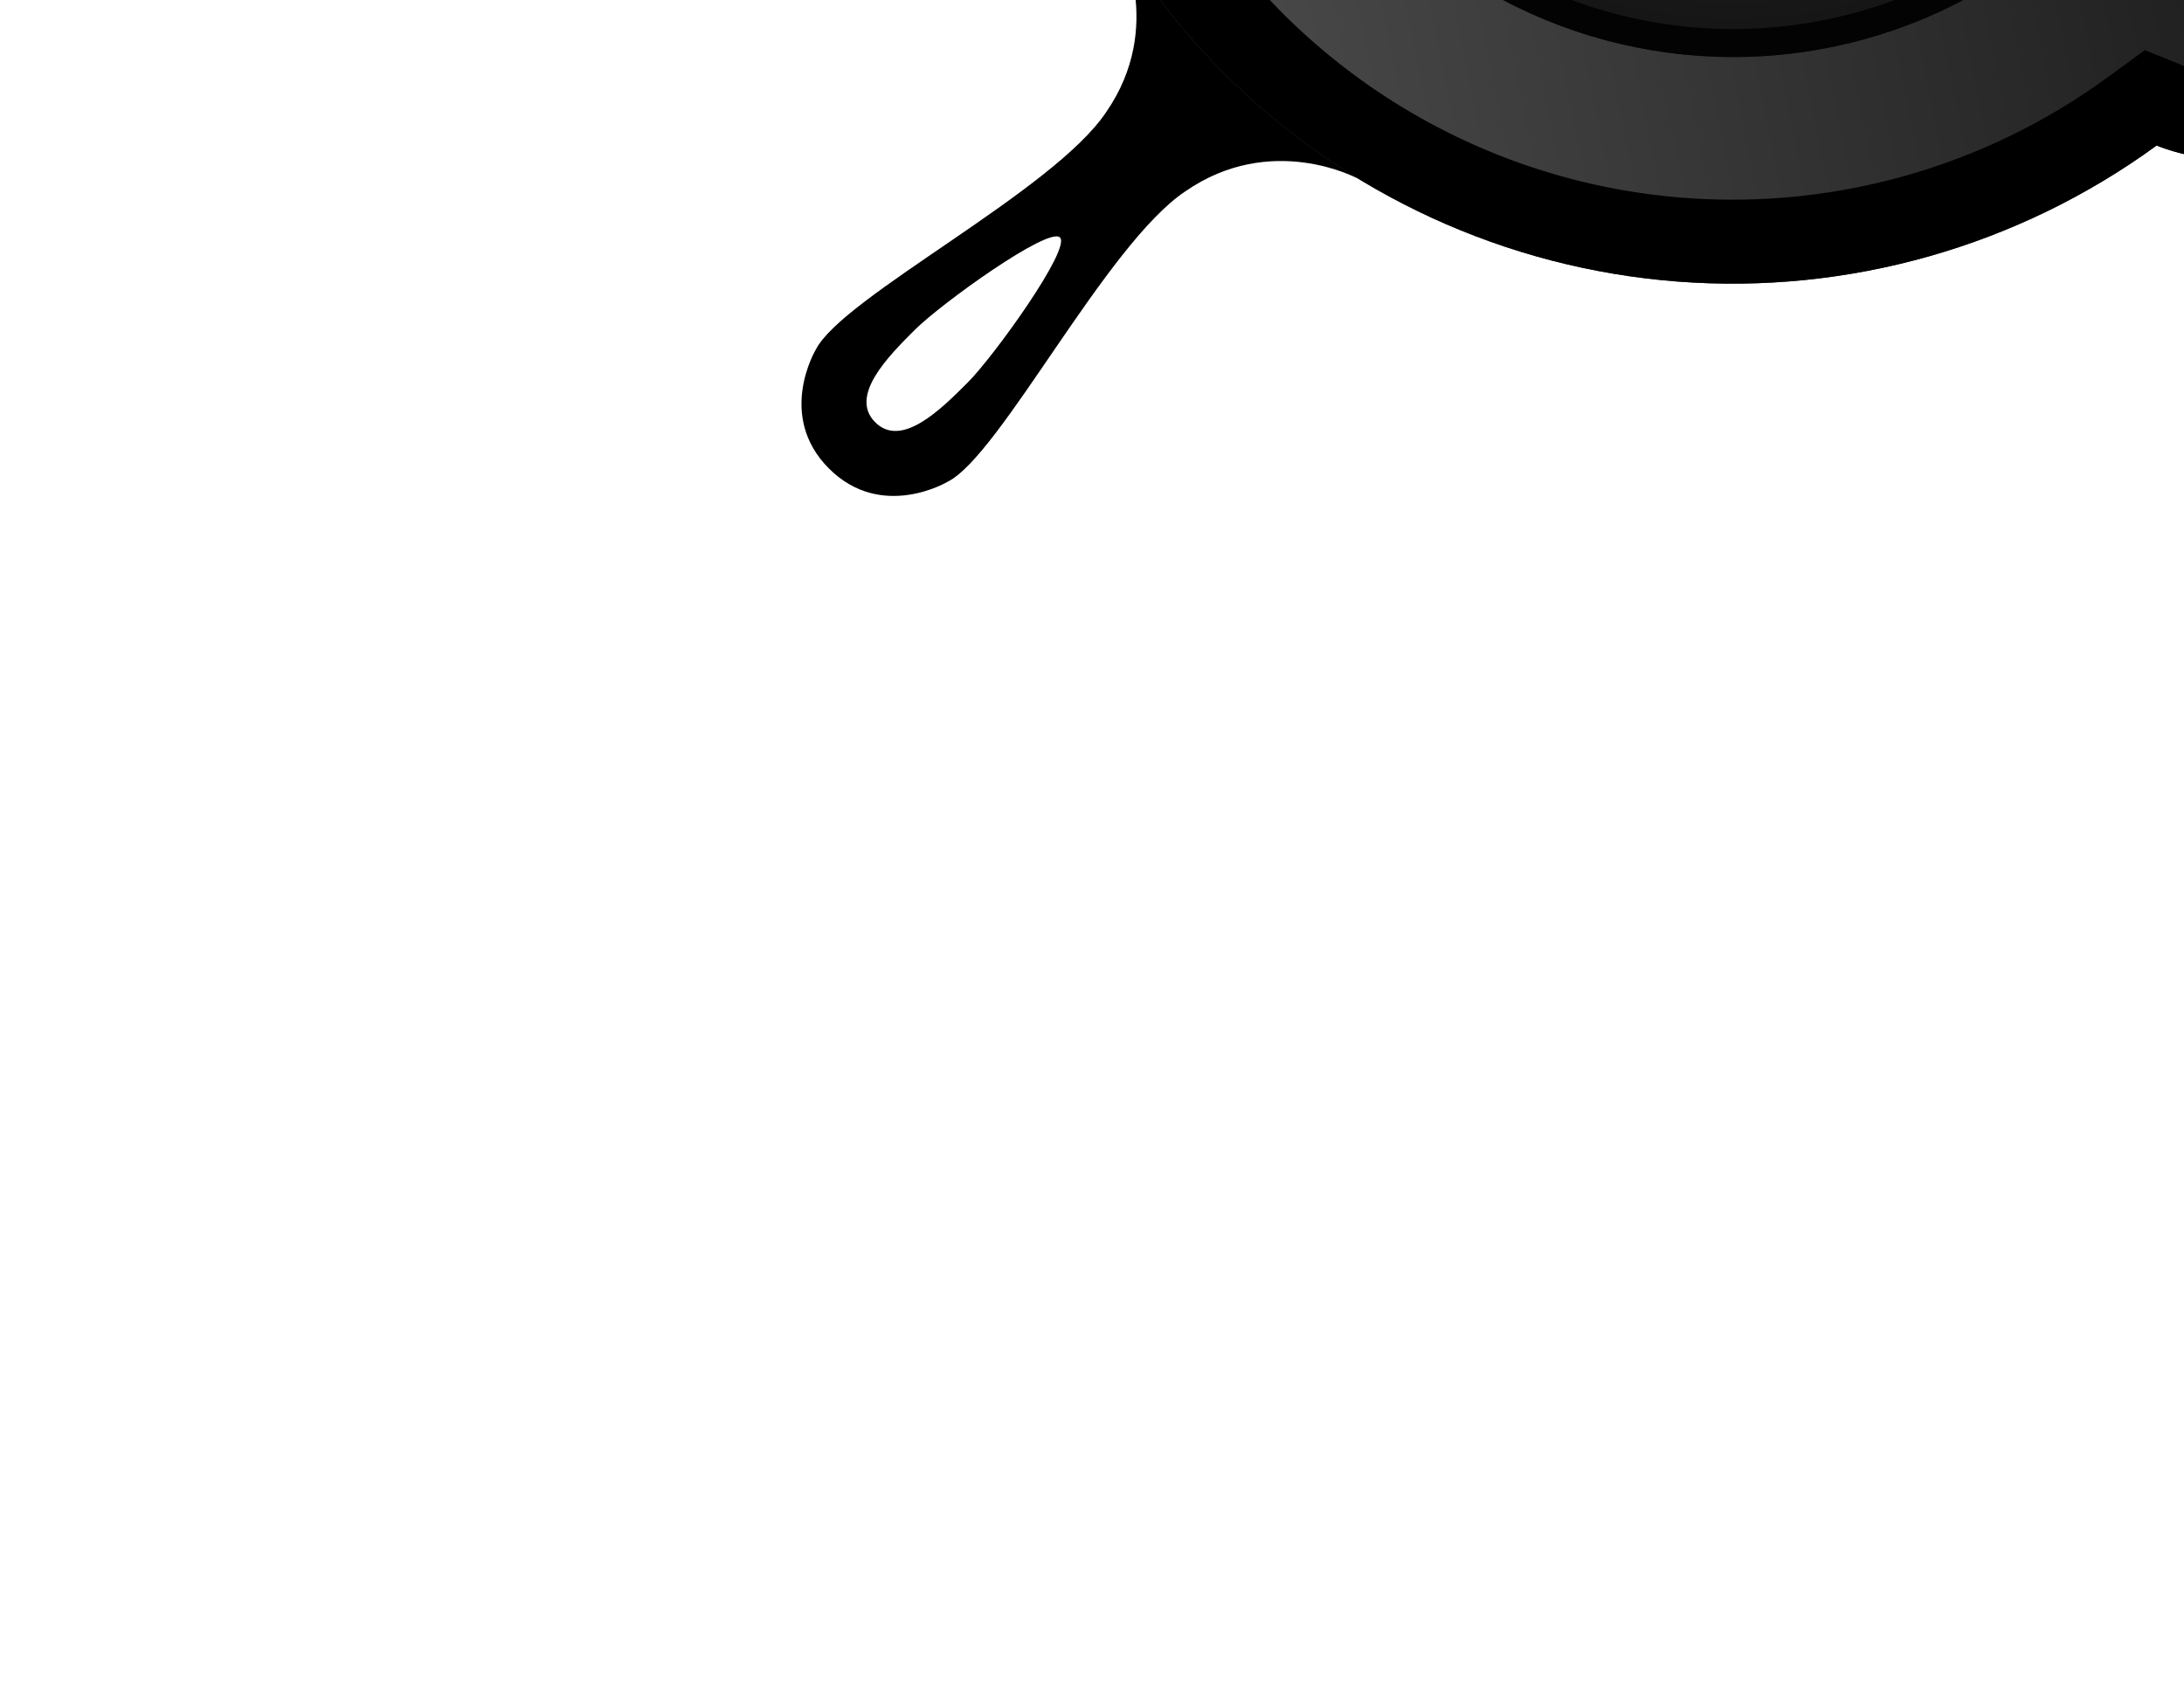 <svg xmlns="http://www.w3.org/2000/svg" xmlns:xlink="http://www.w3.org/1999/xlink" width="117" height="91"
    viewBox="5 16 117 91" transform="rotate(315)">
    <defs>
        <linearGradient id="b">
            <stop offset="0" stop-color="#4d4d4d" />
            <stop offset="1" stop-color="#141414" />
        </linearGradient>
        <linearGradient id="a">
            <stop offset="0" stop-color="#343434" />
            <stop offset="1" stop-color="#141414" />
        </linearGradient>
        <clipPath id="c">
            <circle r="27.5" cy="92.5" cx="124" fill="#090909" stroke-width="11.512" stroke-linecap="round" />
        </clipPath>
        <clipPath id="d">
            <path
                d="M64 21c-3.897 0-5.86 4.676-5.96 4.92A38.569 38.569 0 0 0 25.431 64a38.569 38.569 0 0 0 32.595 38.057C58.1 102.232 60.073 107 64 107c3.897 0 5.86-4.676 5.96-4.92A38.569 38.569 0 0 0 102.569 64a38.569 38.569 0 0 0-32.595-38.057C69.9 25.768 67.927 21 64 21z"
                fill="#373737" stroke-width="11.135" stroke-linecap="round" />
        </clipPath>
        <clipPath id="f">
            <circle cx="128" cy="114.393" r="26.393" fill-opacity=".995" stroke-width="4.717" stroke-linecap="round"
                stroke-opacity=".51" />
        </clipPath>
        <radialGradient xlink:href="#a" id="g" cx="128" cy="114.393" fx="128" fy="114.393" r="26.393"
            gradientUnits="userSpaceOnUse" />
        <linearGradient xlink:href="#b" id="e" gradientUnits="userSpaceOnUse" x1="33.623" y1="44" x2="93.623" y2="84" />
    </defs>
    <path
        d="M36.873 55s-1.496 5-7 6c-5 1-17-3-20-2 0 0-4 1-4 5s4 5 4 5c3 1 15-3 20-2 5.504 1 7 6 7 6 .005-4.937-.058-13 0-18zm-22.496 7c2 0 9 1.147 9 2s-7 2-9 2-5 0-5-2 3-2 5-2z" />
    <path d="M107.377 48c3 16 3 16 0 32l14-8c1-5 1-11 0-16zm6 9l5 2c.492 5 .492 5 0 10l-5 2c.558-7 .536-7 0-14z"
        fill-opacity=".995" />
    <path
        d="M64 21c-3.897 0-5.86 4.676-5.96 4.92A38.569 38.569 0 0 0 25.431 64a38.569 38.569 0 0 0 32.595 38.057C58.1 102.232 60.073 107 64 107c3.897 0 5.86-4.676 5.96-4.92A38.569 38.569 0 0 0 102.569 64a38.569 38.569 0 0 0-32.595-38.057C69.9 25.768 67.927 21 64 21z"
        clip-path="url(#d)" transform="translate(10.377)" fill="url(#e)" stroke="#000" stroke-width="9"
        stroke-linecap="round" />
    <circle r="26.393" cy="114.393" cx="128" clip-path="url(#f)" transform="translate(-53.623 -50.393)" fill="url(#g)"
        stroke="#030303" stroke-width="3" stroke-linecap="round" />
</svg>